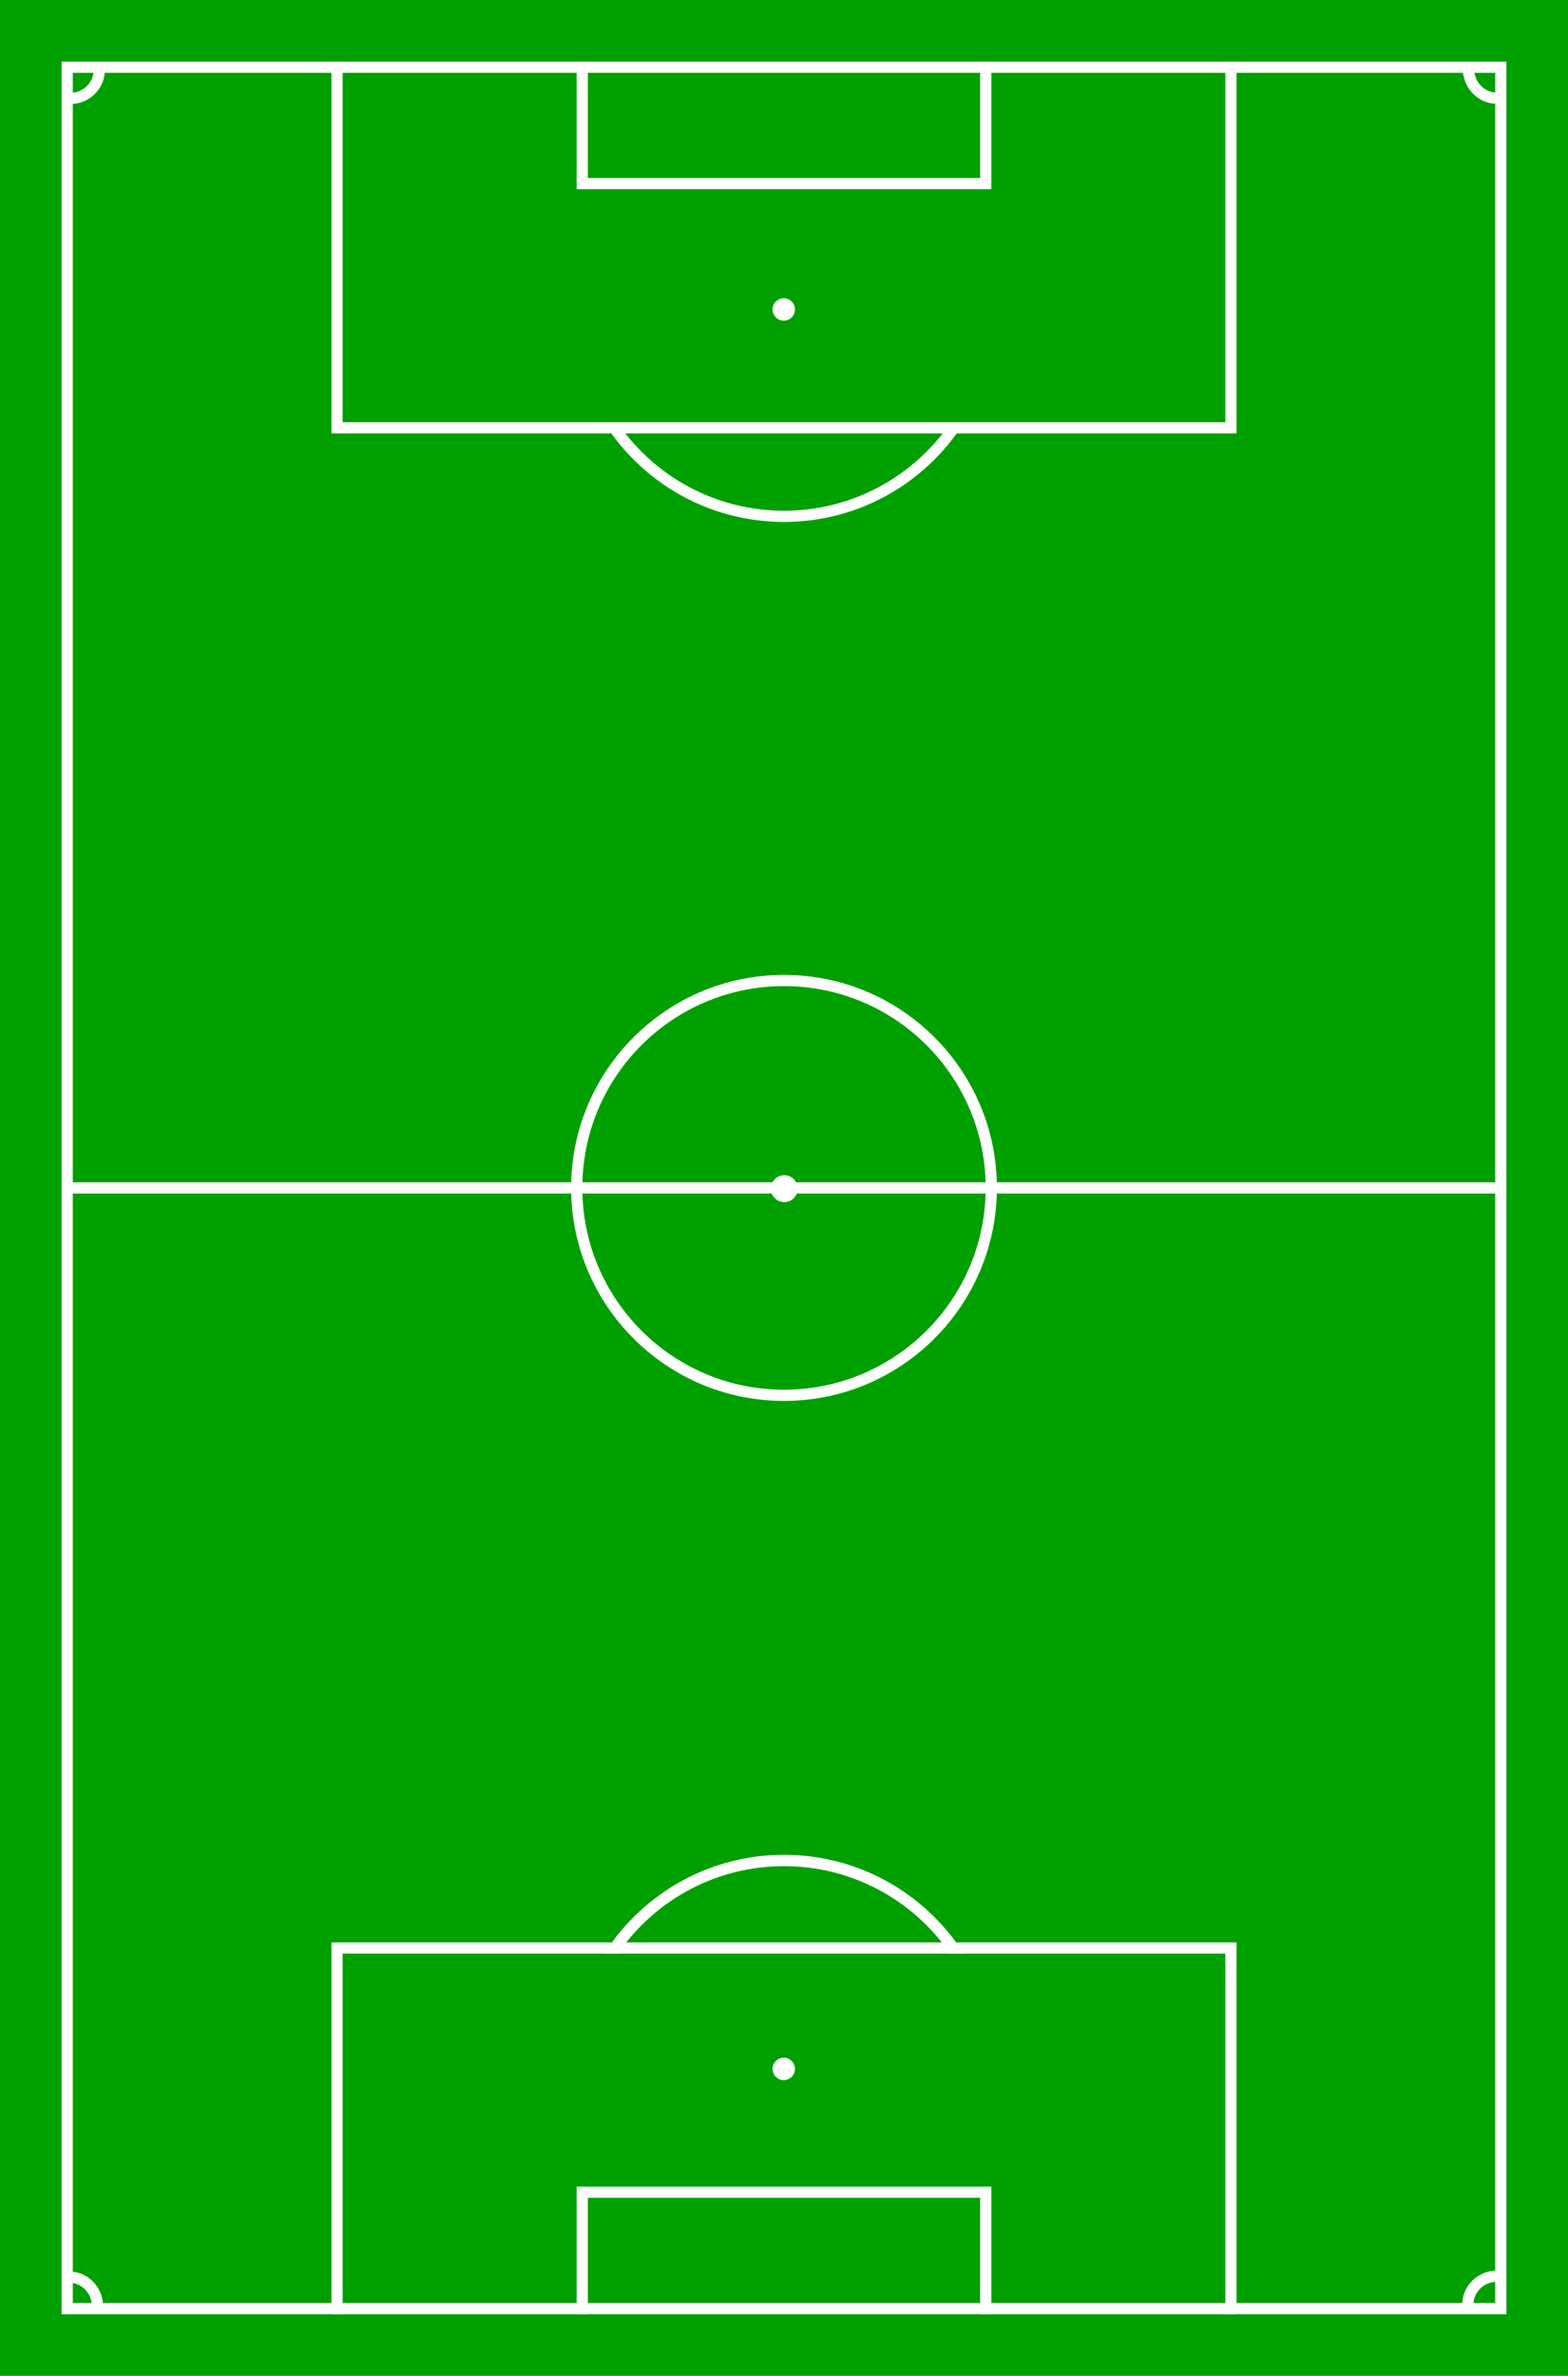 <svg xmlns="http://www.w3.org/2000/svg" height="1060" width="700" id="svg2" version="1.0"><g id="layer1" fill-opacity="1" fill-rule="evenodd" stroke-linecap="butt" stroke-linejoin="miter" stroke-miterlimit="4" stroke-opacity="1"><path id="rect1872" fill="#00a000" stroke="none" stroke-width="10" stroke-dasharray="none" d="M0 0h700v1060H0z"/><g id="g3772"><path id="path3770" d="M423.451 869.147h2.076c-16.77-23.637-44.364-39.062-75.531-39.062h0c-31.167 0-58.73 15.425-75.5 39.062h2.046" fill="none" stroke="#fff" stroke-width="5.074" stroke-dasharray="none"/><path id="path3747" d="M152.937 1029.99h-2.469V869.126h399.064v160.864h-2.531" fill="none" stroke="#fff" stroke-width="5"/><path transform="matrix(.887 0 0 .956 -23.572 114.892)" d="M426.68 845.373a5.635 5.233 0 11-11.272 0 5.635 5.233 0 1111.271 0z" id="path10770" fill="#fff" stroke="none" stroke-width="5" stroke-dasharray="none"/><path transform="matrix(1.065 0 0 1.147 -98.286 -439.306)" d="M426.68 845.373a5.635 5.233 0 11-11.272 0 5.635 5.233 0 1111.271 0z" id="path11672" fill="#fff" stroke="none" stroke-width="5" stroke-dasharray="none"/><path transform="matrix(.887 0 0 .956 -23.572 -670.108)" d="M426.68 845.373a5.635 5.233 0 11-11.272 0 5.635 5.233 0 1111.271 0z" id="path11674" fill="#fff" stroke="none" stroke-width="5" stroke-dasharray="none"/><path id="path1911" d="M30.57 1015.98c6.96-.178 12.749 5.467 12.922 12.601.003.113.004.208.004.321" fill="none" stroke="#fff" stroke-width="5"/><path id="path3742" d="M262.445 1030h-2.5v-51.91h180.11V1030h-2.5" fill="none" stroke="#fff" stroke-width="5"/><path id="path1905" d="M442.537 530c0 51.08-41.457 92.537-92.537 92.537-51.08 0-92.537-41.457-92.537-92.537 0-51.08 41.457-92.537 92.537-92.537 51.08 0 92.537 41.457 92.537 92.537z" fill="none" stroke="#fff" stroke-width="5"/><path id="path1903" d="M30.351 530h639.298" fill="none" stroke="#fff" stroke-width="5"/><path id="path2803" d="M437.586 30.01h2.469v51.91h-180.11V30.01h2.531" fill="none" stroke="#fff" stroke-width="5"/><path id="path1899" d="M30 30h640v1000H30V30z" fill="none" stroke="#fff" stroke-width="5"/><path id="path2817" d="M547 30.007h2.532v160.864H150.468V30.007h2.5" fill="none" stroke="#fff" stroke-width="5"/><path id="path2832" d="M276.287 190.921l-2.041.012h0c16.744 23.842 44.423 39.437 75.75 39.437 31.329 0 59.037-15.592 75.781-39.437h-2.038" fill="none" stroke="#fff" stroke-width="5"/><path id="path1893" d="M668.564 43.79c-6.96.178-12.75-5.467-12.923-12.601a12.62 12.62 0 01-.004-.321" fill="none" stroke="#fff" stroke-width="5"/><path id="path1891" d="M44.297 30.99c.178 6.96-5.468 12.75-12.602 12.923-.112.003-.208.004-.32.004" fill="none" stroke="#fff" stroke-width="5"/><path id="path13489" d="M655.296 1028.5c-.177-6.96 5.468-12.75 12.602-12.923.113-.003.208-.004.32-.004" fill="none" stroke="#fff" stroke-width="5"/></g></g></svg>